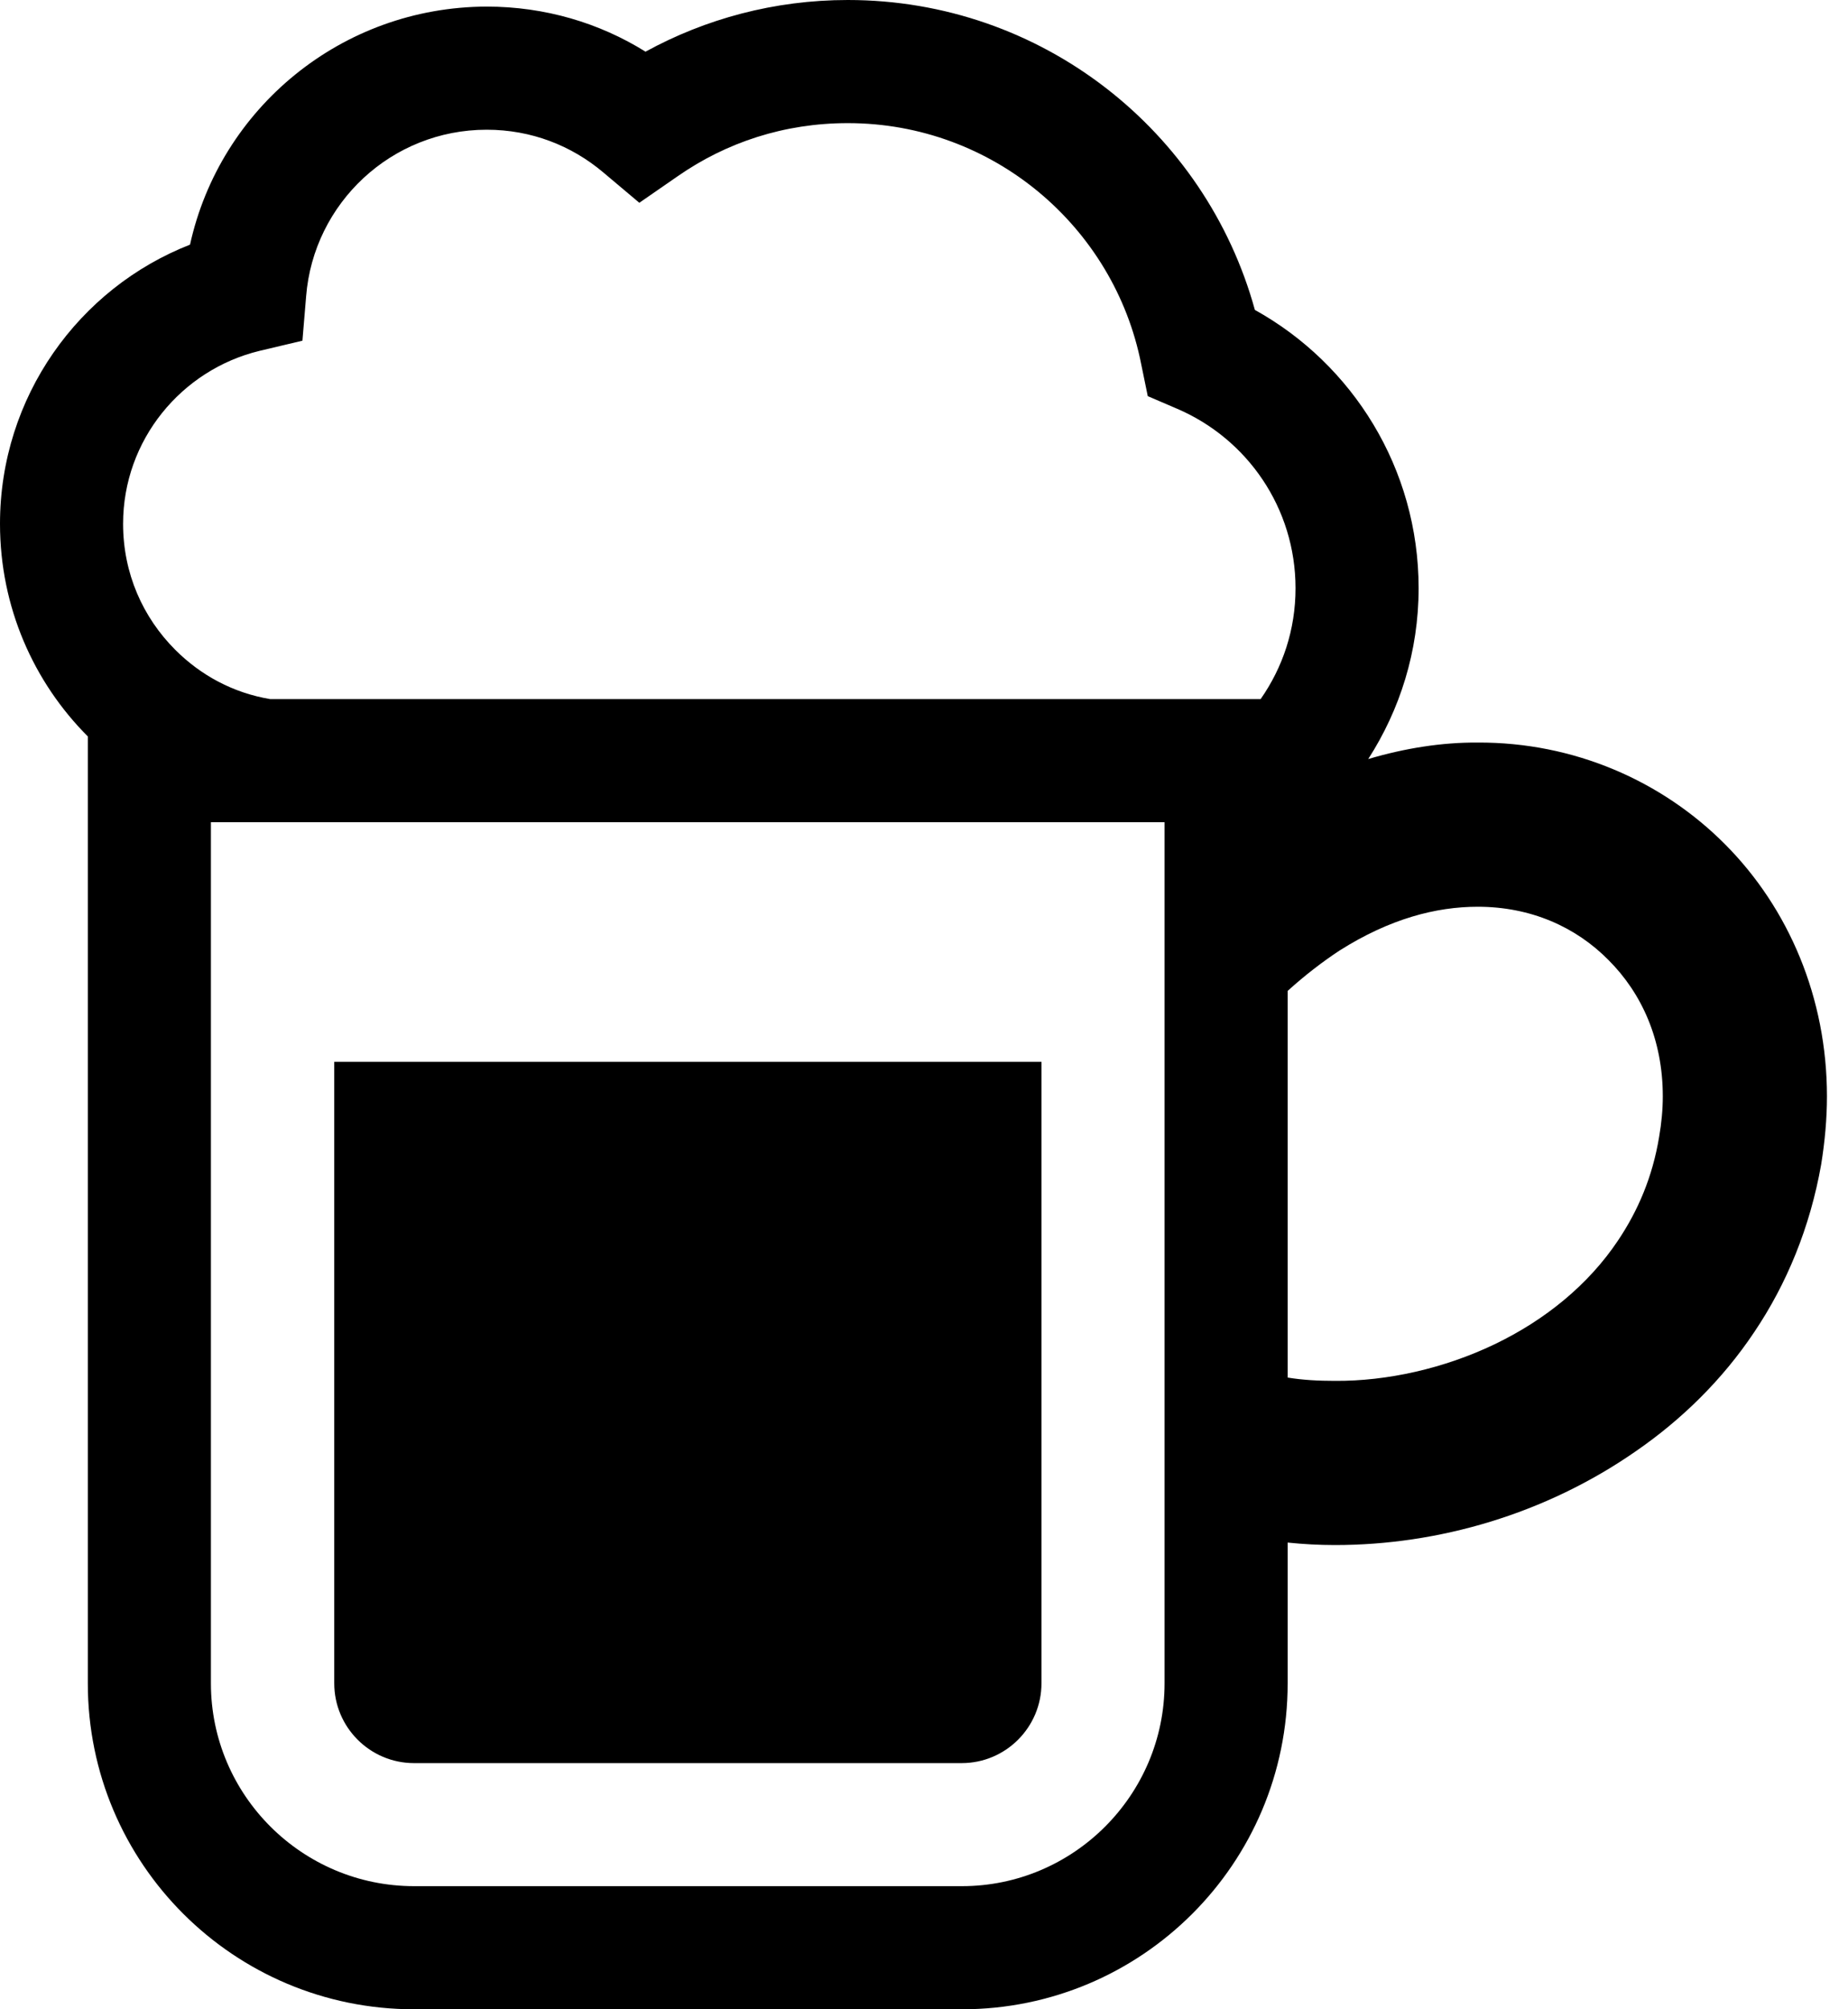 <svg width="23" height="25" viewBox="0 0 23 25" fill="none" xmlns="http://www.w3.org/2000/svg">
<path d="M4.16 20.944C4.16 21.491 4.605 21.937 5.153 21.937H11.969C12.517 21.937 12.962 21.491 12.962 20.944V13.212H4.16V20.944Z" fill="black"/>
<path d="M21.471 10.506C20.684 9.714 19.587 9.234 18.392 9.239C17.945 9.236 17.486 9.309 17.029 9.444C17.423 8.831 17.656 8.105 17.656 7.319C17.656 5.827 16.833 4.53 15.618 3.856C15.005 1.629 12.968 0 10.552 0C9.637 0 8.779 0.235 8.034 0.643C7.462 0.286 6.783 0.082 6.057 0.082C4.25 0.087 2.738 1.348 2.365 3.044C0.981 3.585 0 4.938 0 6.517C0 7.554 0.419 8.488 1.093 9.163V20.945C1.093 23.187 2.911 25 5.154 25H11.972C14.209 25 16.026 23.187 16.026 20.945V19.193C16.221 19.213 16.415 19.224 16.614 19.224C17.901 19.224 19.234 18.84 20.363 18.054C20.925 17.666 21.435 17.171 21.834 16.573C22.237 15.975 22.528 15.271 22.666 14.489C22.712 14.203 22.738 13.922 22.738 13.641C22.738 12.416 22.263 11.302 21.471 10.506ZM14.494 20.945C14.494 22.334 13.361 23.468 11.972 23.468H5.154C3.759 23.468 2.625 22.334 2.625 20.945V10.23H14.494V20.945H14.494ZM15.69 8.698H3.361C2.901 8.621 2.498 8.402 2.181 8.085C1.778 7.681 1.532 7.135 1.532 6.517C1.532 5.475 2.258 4.602 3.228 4.366L3.764 4.239L3.81 3.687C3.902 2.528 4.872 1.614 6.057 1.614C6.614 1.614 7.115 1.813 7.508 2.145L7.957 2.523L8.437 2.191C9.04 1.772 9.76 1.532 10.552 1.532C12.36 1.532 13.867 2.824 14.203 4.53L14.285 4.929L14.653 5.087C15.521 5.46 16.124 6.318 16.124 7.319C16.124 7.835 15.965 8.304 15.69 8.698ZM20.649 14.147C20.567 14.642 20.388 15.061 20.138 15.434C19.77 15.985 19.229 16.425 18.601 16.726C17.973 17.027 17.263 17.186 16.614 17.181C16.41 17.181 16.215 17.171 16.026 17.14V12.329C16.246 12.13 16.461 11.966 16.67 11.828C17.298 11.43 17.875 11.282 18.392 11.282C19.05 11.282 19.612 11.532 20.02 11.946C20.434 12.36 20.695 12.937 20.695 13.641C20.695 13.805 20.679 13.973 20.649 14.147Z" fill="black"/>
</svg>
